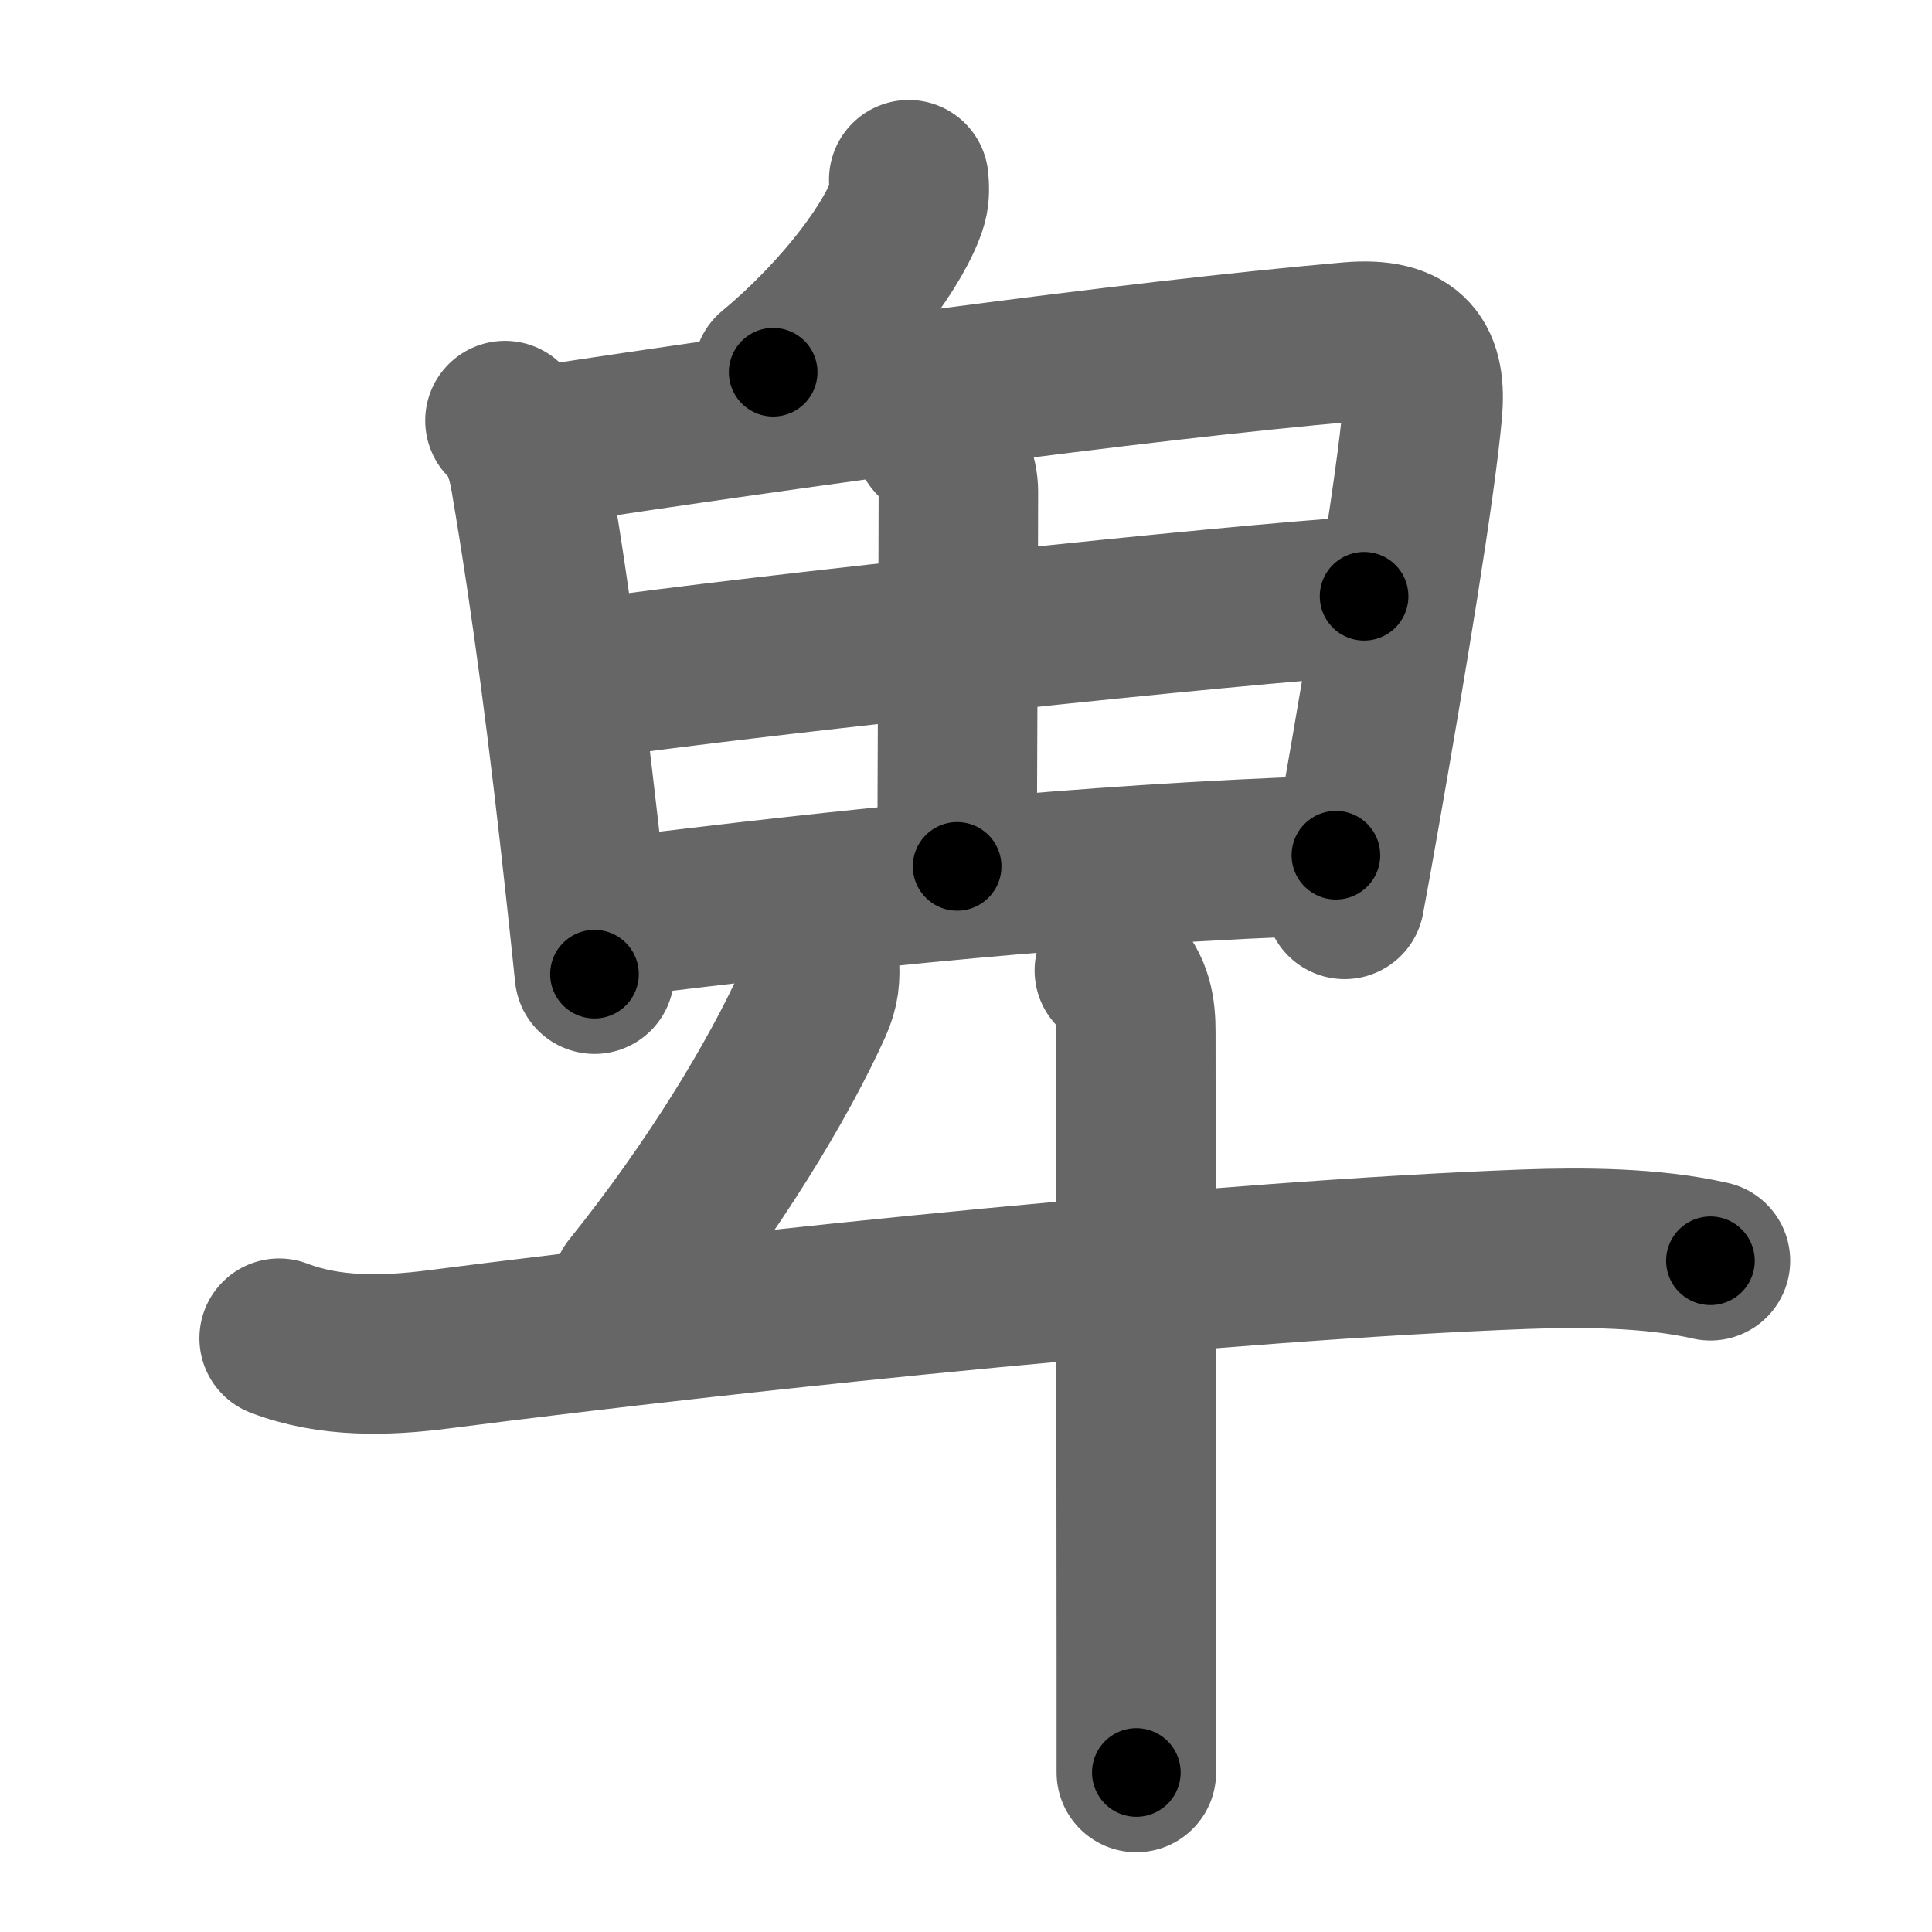 <svg xmlns="http://www.w3.org/2000/svg" width="109" height="109" viewBox="0 0 109 109" id="5351"><g fill="none" stroke="#666" stroke-width="9" stroke-linecap="round" stroke-linejoin="round"><g><g><g><path d="M51.27,10.14c0.03,0.33,0.07,0.84-0.07,1.31c-0.62,2.1-3.46,6.12-7.58,9.55" /></g><g><path d="M28.49,23.73c0.76,0.76,1.18,1.76,1.43,3.25C31.12,34,32.1,41.63,33.01,50c0.19,1.74,0.37,3.41,0.53,4.96" /><path d="M30.45,25.17c14.17-2.17,33.42-4.8,45.69-5.88c3.51-0.31,4.36,1.2,4.11,3.95c-0.39,4.33-2.03,14.19-3.49,22.5c-0.31,1.77-0.61,3.46-0.9,5" /><path d="M52.7,24.75c1.02,1.03,1.37,2.17,1.37,2.99c0,4.51-0.07,17.09-0.07,21.14" /><path d="M32.83,38.36c10.23-1.47,37.07-4.29,44.13-4.72" /><path d="M34.45,51.79c13.55-1.67,26.43-3.04,40.92-3.54" /></g></g><g><g><path d="M46.22,54.18c0.07,0.96,0.02,1.6-0.38,2.49c-1.91,4.23-5.54,10.26-10.22,16.08" /></g><g><path d="M15.75,75.5c2.86,1.1,6.03,1.01,8.98,0.63c18.21-2.34,44.49-5.02,61.26-5.65c3.31-0.12,7.24-0.1,10.51,0.65" /><path d="M62.87,54.75c1.07,1.06,1.21,2.25,1.21,3.5c0,0.64,0.02,23.95,0.03,35.5c0,3.37,0,5.74,0,6.25" /></g></g></g></g><g fill="none" stroke="#000" stroke-width="5" stroke-linecap="round" stroke-linejoin="round"><g><g><g><path d="M51.27,10.14c0.03,0.33,0.07,0.84-0.07,1.31c-0.62,2.1-3.46,6.12-7.58,9.55" stroke-dasharray="13.639" stroke-dashoffset="13.639"><animate attributeName="stroke-dashoffset" values="13.639;13.639;0" dur="0.136s" fill="freeze" begin="0s;5351.click" /></path></g><g><path d="M28.49,23.73c0.76,0.76,1.18,1.76,1.43,3.25C31.12,34,32.1,41.63,33.01,50c0.19,1.74,0.37,3.41,0.53,4.96" stroke-dasharray="31.831" stroke-dashoffset="31.831"><animate attributeName="stroke-dashoffset" values="31.831" fill="freeze" begin="5351.click" /><animate attributeName="stroke-dashoffset" values="31.831;31.831;0" keyTimes="0;0.3;1" dur="0.454s" fill="freeze" begin="0s;5351.click" /></path><path d="M30.45,25.17c14.17-2.17,33.42-4.8,45.69-5.88c3.51-0.31,4.36,1.2,4.11,3.95c-0.39,4.33-2.03,14.19-3.49,22.5c-0.31,1.77-0.61,3.46-0.9,5" stroke-dasharray="80.896" stroke-dashoffset="80.896"><animate attributeName="stroke-dashoffset" values="80.896" fill="freeze" begin="5351.click" /><animate attributeName="stroke-dashoffset" values="80.896;80.896;0" keyTimes="0;0.427;1" dur="1.062s" fill="freeze" begin="0s;5351.click" /></path><path d="M52.7,24.75c1.02,1.03,1.37,2.17,1.37,2.99c0,4.51-0.07,17.09-0.07,21.14" stroke-dasharray="24.512" stroke-dashoffset="24.512"><animate attributeName="stroke-dashoffset" values="24.512" fill="freeze" begin="5351.click" /><animate attributeName="stroke-dashoffset" values="24.512;24.512;0" keyTimes="0;0.813;1" dur="1.307s" fill="freeze" begin="0s;5351.click" /></path><path d="M32.83,38.36c10.23-1.47,37.07-4.29,44.13-4.72" stroke-dasharray="44.388" stroke-dashoffset="44.388"><animate attributeName="stroke-dashoffset" values="44.388" fill="freeze" begin="5351.click" /><animate attributeName="stroke-dashoffset" values="44.388;44.388;0" keyTimes="0;0.746;1" dur="1.751s" fill="freeze" begin="0s;5351.click" /></path><path d="M34.45,51.79c13.55-1.67,26.43-3.04,40.92-3.54" stroke-dasharray="41.088" stroke-dashoffset="41.088"><animate attributeName="stroke-dashoffset" values="41.088" fill="freeze" begin="5351.click" /><animate attributeName="stroke-dashoffset" values="41.088;41.088;0" keyTimes="0;0.81;1" dur="2.162s" fill="freeze" begin="0s;5351.click" /></path></g></g><g><g><path d="M46.22,54.18c0.07,0.96,0.02,1.6-0.38,2.49c-1.91,4.23-5.54,10.26-10.22,16.08" stroke-dasharray="21.65" stroke-dashoffset="21.65"><animate attributeName="stroke-dashoffset" values="21.65" fill="freeze" begin="5351.click" /><animate attributeName="stroke-dashoffset" values="21.65;21.65;0" keyTimes="0;0.909;1" dur="2.378s" fill="freeze" begin="0s;5351.click" /></path></g><g><path d="M15.75,75.5c2.86,1.1,6.03,1.01,8.98,0.63c18.21-2.34,44.49-5.02,61.26-5.65c3.31-0.12,7.24-0.1,10.51,0.65" stroke-dasharray="81.192" stroke-dashoffset="81.192"><animate attributeName="stroke-dashoffset" values="81.192" fill="freeze" begin="5351.click" /><animate attributeName="stroke-dashoffset" values="81.192;81.192;0" keyTimes="0;0.796;1" dur="2.988s" fill="freeze" begin="0s;5351.click" /></path><path d="M62.87,54.75c1.07,1.06,1.21,2.25,1.21,3.5c0,0.64,0.02,23.95,0.03,35.5c0,3.37,0,5.74,0,6.25" stroke-dasharray="45.569" stroke-dashoffset="45.569"><animate attributeName="stroke-dashoffset" values="45.569" fill="freeze" begin="5351.click" /><animate attributeName="stroke-dashoffset" values="45.569;45.569;0" keyTimes="0;0.868;1" dur="3.444s" fill="freeze" begin="0s;5351.click" /></path></g></g></g></g></svg>